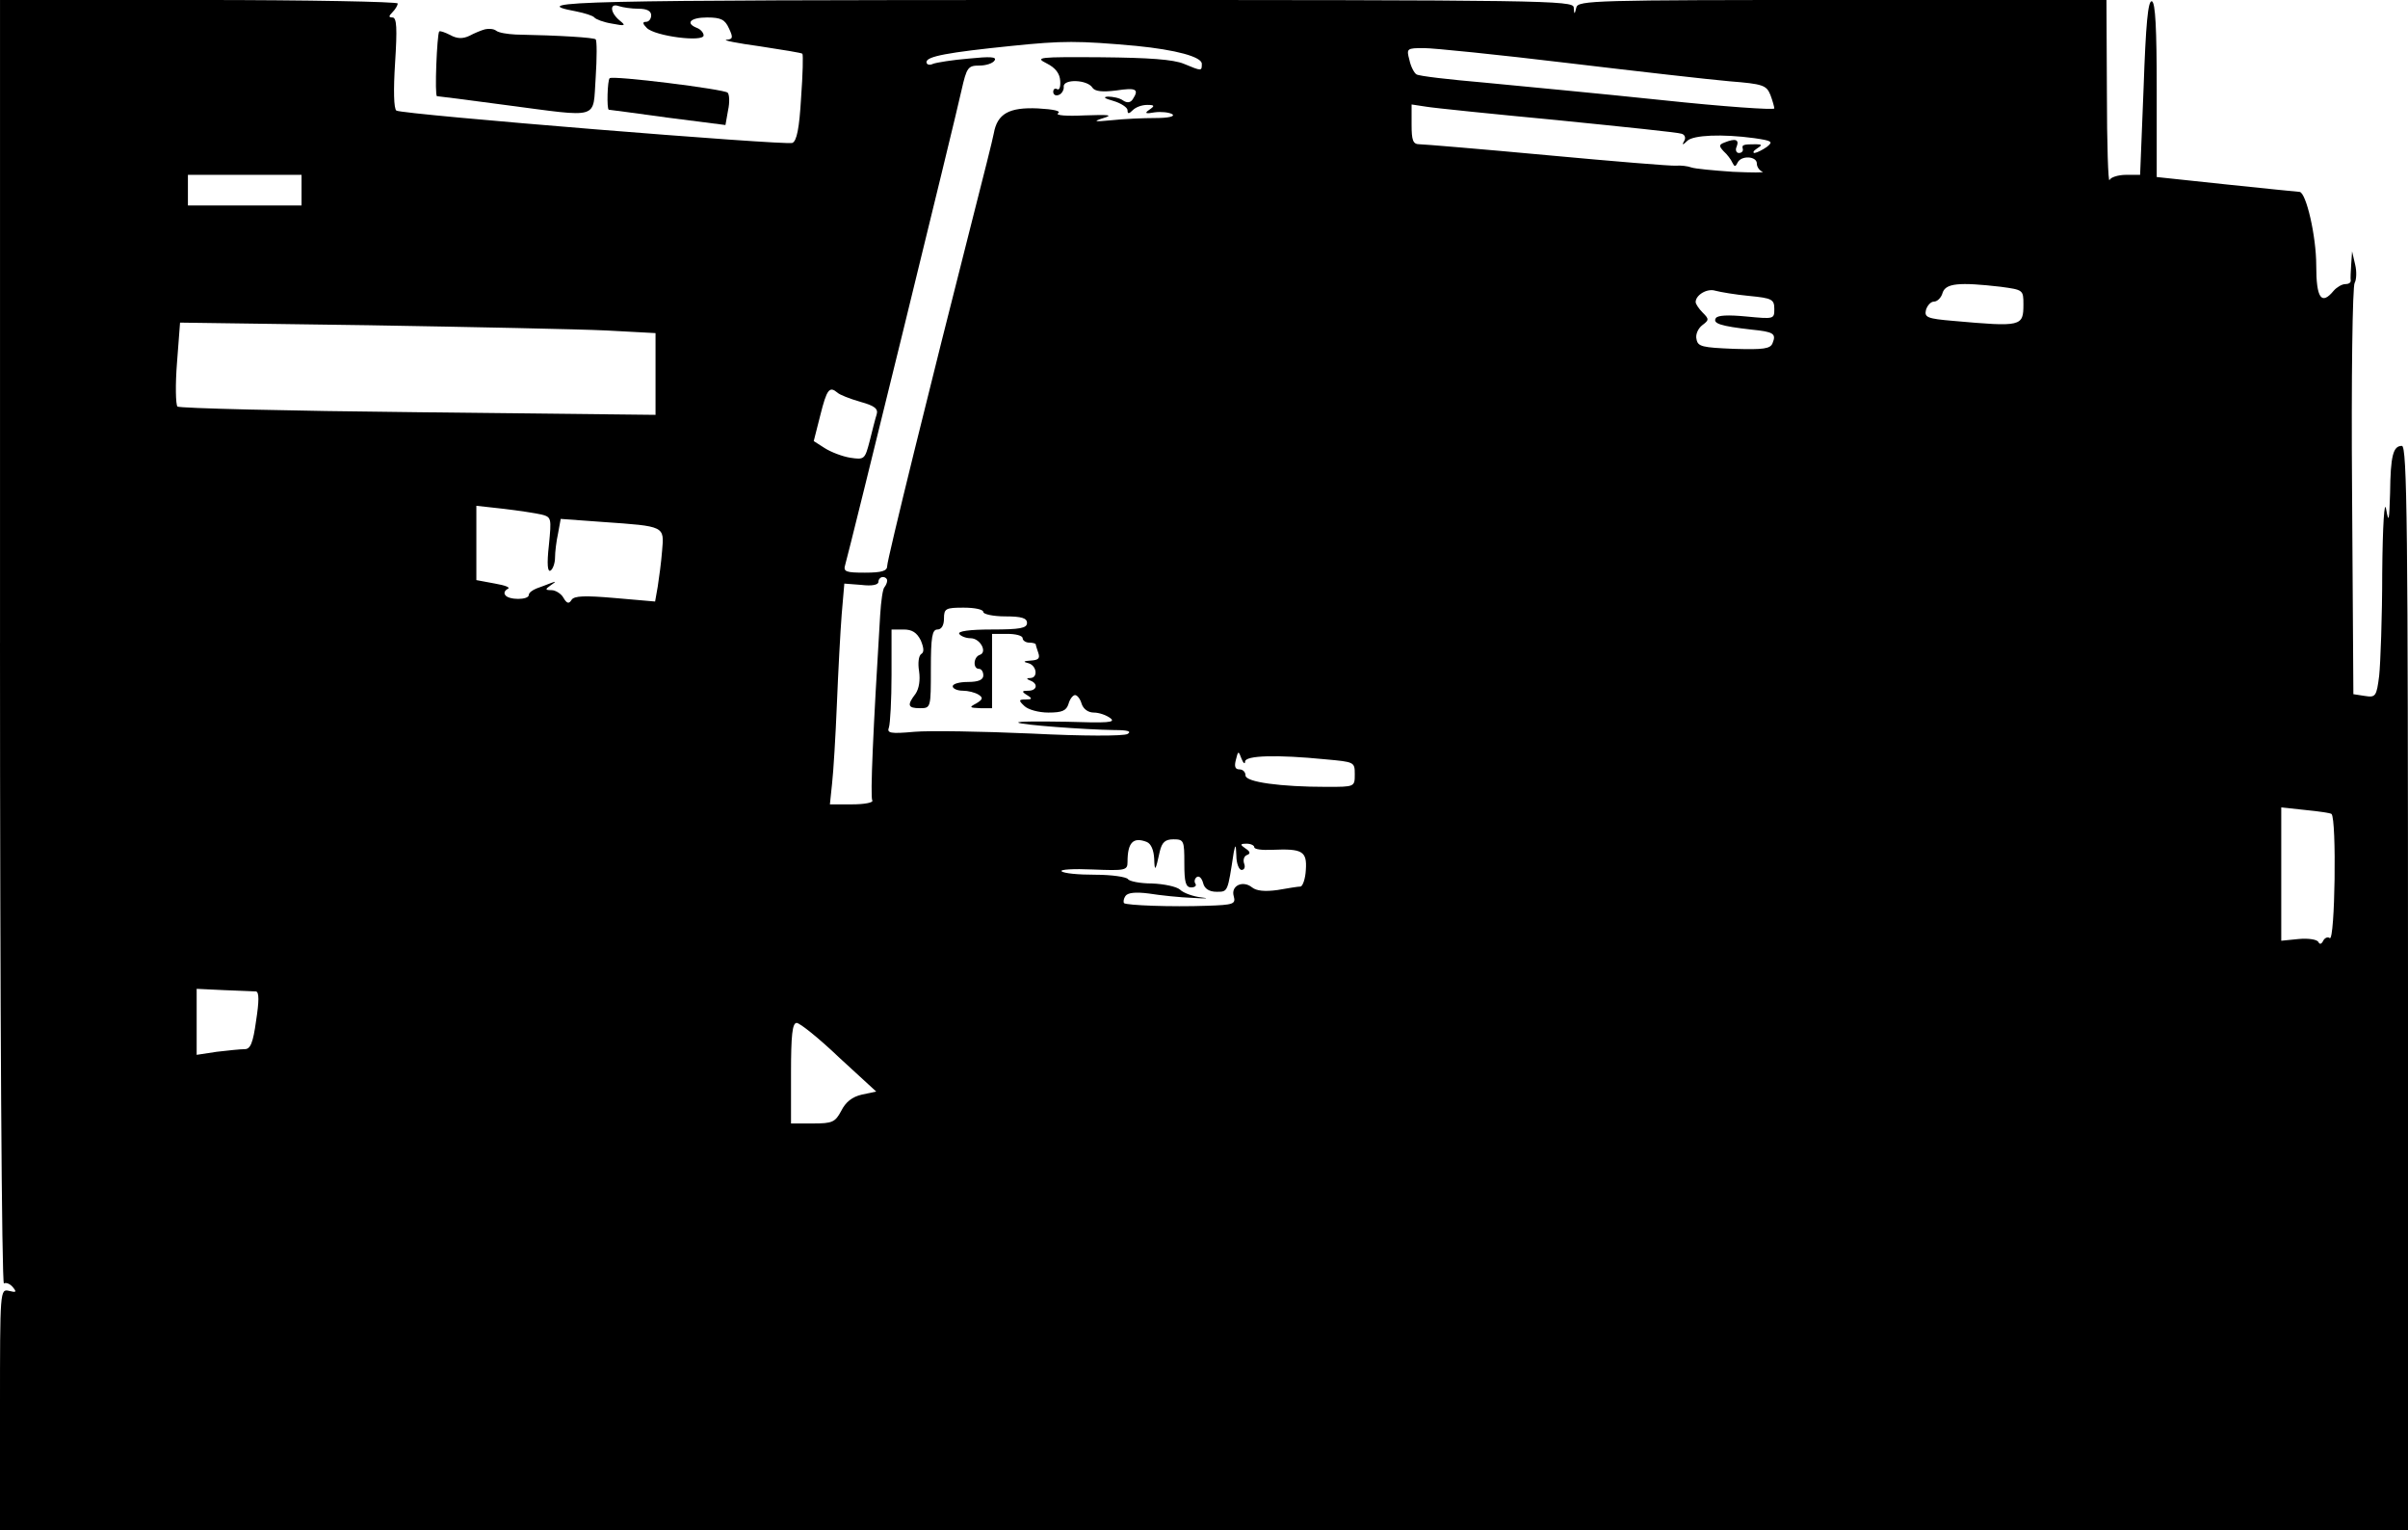 <?xml version="1.0" standalone="no"?>
<!DOCTYPE svg PUBLIC "-//W3C//DTD SVG 20010904//EN"
 "http://www.w3.org/TR/2001/REC-SVG-20010904/DTD/svg10.dtd">
<svg version="1.0" xmlns="http://www.w3.org/2000/svg"
 width="551pt" height="350pt" viewBox="0 0 551 350"
 preserveAspectRatio="xMidYMid meet">
<g transform="translate(0,350) scale(0.1,-0.1)"
fill="#000000" stroke="none">
<path d="M0 2029 c0 -836 4 -1468 9 -1465 5 3 14 -1 20 -8 10 -12 8 -13 -8 -9
-21 5 -21 3 -21 -271 l0 -276 2755 0 2755 0 0 1240 c0 1053 -2 1240 -14 1240
-20 0 -26 -22 -27 -108 -2 -64 -3 -70 -9 -37 -4 24 -8 -35 -9 -145 0 -102 -4
-208 -7 -236 -6 -47 -8 -50 -33 -46 l-26 4 -3 465 c-2 256 1 470 6 476 4 7 5
26 1 42 l-7 30 -2 -30 c-1 -16 -2 -33 -1 -37 0 -5 -5 -8 -13 -8 -7 0 -19 -7
-26 -15 -28 -34 -40 -18 -40 58 0 67 -23 166 -38 168 -4 0 -79 8 -167 17
l-160 17 0 199 c0 141 -3 200 -11 203 -9 3 -14 -53 -19 -197 l-8 -200 -32 0
c-19 0 -36 -6 -38 -12 -3 -7 -6 83 -6 200 l-1 212 -604 0 c-567 0 -605 -1
-609 -17 -4 -17 -5 -17 -6 0 -1 16 -64 17 -1167 17 -1099 0 -1240 -3 -1116
-26 20 -4 39 -10 42 -14 3 -4 21 -11 40 -14 31 -6 33 -5 18 7 -22 18 -24 41
-2 33 9 -3 29 -6 45 -6 19 0 29 -5 29 -15 0 -8 -5 -15 -12 -15 -8 0 -8 -4 2
-14 19 -19 130 -33 130 -17 0 6 -7 14 -15 17 -28 11 -15 24 23 24 32 0 41 -5
50 -25 10 -21 9 -25 -6 -26 -9 -1 25 -8 77 -15 52 -8 96 -15 97 -17 2 -2 1
-47 -3 -101 -4 -70 -10 -99 -20 -103 -16 -6 -892 65 -906 74 -6 4 -7 47 -3
109 5 79 4 104 -6 104 -9 0 -9 3 0 12 7 7 12 16 12 20 0 4 -205 8 -455 8
l-455 0 0 -1471z m2600 1366 c91 -9 150 -25 150 -41 0 -17 0 -17 -41 0 -24 10
-80 14 -189 15 -144 1 -153 0 -125 -14 20 -10 30 -23 31 -40 1 -14 -2 -22 -7
-19 -5 3 -9 0 -9 -6 0 -7 6 -10 13 -7 6 2 12 11 11 19 -1 18 55 16 66 -3 6 -8
22 -10 54 -6 46 7 53 3 38 -20 -5 -8 -13 -9 -22 -3 -8 6 -24 9 -35 9 -12 -1
-8 -4 13 -10 17 -5 32 -15 32 -21 0 -9 3 -9 12 0 7 7 21 12 33 12 17 0 18 -2
5 -11 -12 -8 -9 -10 12 -6 15 2 33 0 40 -4 8 -5 -7 -9 -38 -9 -28 0 -73 -2
-100 -5 -41 -4 -44 -3 -19 5 23 7 13 8 -44 6 -40 -2 -67 0 -60 5 8 5 -10 9
-46 11 -66 3 -93 -12 -101 -57 -2 -12 -25 -103 -50 -201 -94 -369 -194 -774
-194 -789 0 -11 -12 -15 -51 -15 -43 0 -50 2 -45 18 9 30 253 1024 266 1085
12 53 15 57 41 57 15 0 31 5 35 12 5 8 -10 9 -59 4 -37 -3 -74 -9 -82 -12 -8
-4 -15 -2 -15 4 0 13 48 22 195 37 117 12 151 12 285 0z m986 -39 c159 -19
326 -38 372 -42 76 -6 84 -9 93 -31 5 -13 9 -28 9 -31 0 -4 -116 4 -257 19
-142 15 -324 32 -406 40 -81 7 -151 15 -156 19 -5 3 -13 18 -16 33 -7 26 -6
27 33 27 22 0 170 -15 328 -34z m-21 -131 c149 -15 276 -28 283 -31 7 -2 10
-9 6 -16 -6 -10 -4 -11 7 0 14 13 79 16 153 6 41 -6 44 -8 29 -20 -10 -7 -22
-13 -28 -14 -5 0 -3 5 5 10 13 8 12 10 -2 10 -29 0 -33 -1 -30 -11 1 -5 -3 -9
-9 -9 -6 0 -9 7 -5 15 6 16 -3 19 -28 9 -13 -5 -13 -8 -2 -20 8 -7 17 -19 20
-26 5 -10 7 -10 12 0 8 17 44 15 44 -2 0 -8 6 -16 13 -19 6 -2 -24 -2 -68 0
-44 3 -87 7 -95 10 -8 3 -24 5 -35 4 -11 -1 -144 10 -295 24 -151 14 -283 25
-292 25 -15 0 -18 9 -18 45 l0 46 33 -5 c17 -3 154 -17 302 -31z m-2875 -160
l0 -35 -130 0 -130 0 0 35 0 35 130 0 130 0 0 -35z m3888 -221 c51 -7 52 -7
52 -40 0 -51 -4 -52 -161 -38 -59 5 -66 8 -62 25 3 10 11 19 18 19 8 0 17 9
20 20 7 22 37 25 133 14z m-575 -21 c52 -5 57 -8 57 -30 0 -23 -1 -23 -64 -17
-42 4 -66 3 -70 -4 -7 -12 11 -18 82 -26 50 -5 57 -9 48 -31 -5 -13 -21 -15
-88 -13 -73 3 -83 5 -86 22 -3 11 4 25 13 32 16 12 16 14 1 29 -9 9 -16 20
-16 24 0 16 26 32 45 26 11 -3 46 -9 78 -12z m-2615 -79 l112 -6 0 -93 0 -94
-542 6 c-299 3 -547 9 -552 13 -4 5 -5 50 -1 100 l7 92 432 -6 c237 -4 482 -9
544 -12z m528 -142 c5 -5 28 -14 52 -21 33 -9 42 -16 38 -29 -3 -9 -10 -37
-16 -61 -11 -42 -12 -43 -45 -38 -18 3 -44 13 -58 22 l-25 16 15 59 c15 60 21
67 39 52z m-677 -279 c23 -6 23 -8 17 -70 -5 -44 -3 -63 4 -58 5 3 10 17 10
29 0 13 3 38 7 56 l6 33 96 -7 c143 -10 141 -9 136 -66 -2 -26 -7 -63 -10 -82
l-6 -34 -92 8 c-69 6 -93 5 -99 -4 -6 -10 -11 -9 -19 5 -5 9 -18 17 -27 17
-15 0 -15 2 -2 11 13 9 13 10 0 5 -8 -3 -23 -9 -32 -12 -10 -4 -18 -10 -18
-15 0 -12 -47 -12 -54 0 -4 5 0 11 6 14 7 3 -6 8 -29 12 l-43 8 0 85 0 85 63
-7 c34 -4 73 -10 86 -13z m791 -151 c0 -5 -3 -11 -6 -15 -4 -3 -8 -32 -10 -64
-16 -261 -23 -416 -18 -424 3 -5 -18 -9 -46 -9 l-51 0 5 48 c3 26 8 108 11
182 3 74 8 167 11 205 l6 70 39 -3 c24 -3 39 0 39 7 0 6 5 11 10 11 6 0 10 -4
10 -8z m220 -72 c0 -5 23 -10 50 -10 38 0 50 -4 50 -15 0 -12 -16 -15 -81 -15
-51 0 -78 -4 -74 -10 3 -5 15 -10 26 -10 22 0 39 -32 21 -38 -15 -5 -16 -32
-2 -32 6 0 10 -7 10 -15 0 -10 -11 -15 -35 -15 -19 0 -35 -4 -35 -10 0 -5 10
-10 23 -10 12 0 28 -4 36 -9 11 -7 10 -11 -5 -20 -17 -9 -16 -10 9 -11 l27 0
0 85 0 85 35 0 c19 0 35 -4 35 -10 0 -5 7 -10 15 -10 8 0 15 -2 15 -4 0 -2 3
-11 6 -20 4 -12 0 -16 -17 -17 -17 -1 -19 -3 -6 -6 19 -5 23 -33 5 -34 -10 0
-10 -2 0 -6 18 -7 15 -23 -5 -23 -15 0 -16 -2 -3 -10 13 -8 12 -10 -3 -10 -16
0 -17 -2 -3 -15 8 -8 32 -15 55 -15 31 0 41 4 46 20 3 11 10 20 15 20 5 0 12
-9 15 -20 4 -12 15 -20 28 -20 12 0 29 -6 38 -13 13 -10 -7 -11 -100 -8 -64 1
-114 1 -111 -2 6 -5 151 -16 220 -17 31 0 40 -3 30 -9 -9 -5 -102 -5 -220 1
-113 5 -234 7 -268 4 -55 -5 -63 -3 -58 10 3 9 6 63 6 120 l0 104 28 0 c19 0
30 -7 39 -25 7 -17 8 -27 1 -31 -6 -4 -8 -21 -5 -39 3 -21 0 -40 -8 -52 -20
-26 -18 -33 10 -33 25 0 25 1 25 90 0 73 3 90 15 90 9 0 15 9 15 25 0 23 4 25
45 25 25 0 45 -4 45 -10z m599 -342 c1 14 73 16 184 5 66 -6 67 -6 67 -34 0
-29 0 -29 -64 -29 -106 0 -186 11 -186 26 0 8 -6 14 -14 14 -10 0 -12 7 -8 22
5 21 6 21 13 2 4 -10 8 -13 8 -6z m2486 -120 c12 -12 8 -291 -4 -284 -5 4 -12
0 -15 -6 -4 -8 -8 -9 -11 -3 -3 6 -23 9 -45 7 l-40 -4 0 152 0 153 56 -6 c31
-3 57 -7 59 -9z m-2711 -64 c10 -4 16 -19 17 -38 1 -32 3 -29 13 17 5 20 12
27 31 27 24 0 25 -3 25 -55 0 -43 3 -55 16 -55 8 0 13 4 9 9 -3 5 -1 12 4 15
5 3 11 -3 14 -14 3 -13 14 -20 31 -20 26 0 25 -1 39 90 4 20 5 18 6 -7 0 -18
6 -33 12 -33 6 0 9 6 6 14 -3 8 -1 17 6 20 9 3 8 8 -3 15 -13 9 -13 11 3 11 9
0 17 -4 17 -8 0 -5 18 -7 41 -6 69 3 80 -3 77 -46 -1 -20 -7 -37 -12 -38 -6 0
-30 -4 -53 -8 -29 -4 -48 -2 -58 6 -21 17 -49 4 -42 -20 5 -18 0 -20 -61 -22
-83 -3 -184 1 -190 6 -2 3 -1 10 3 16 5 8 23 10 54 6 25 -4 71 -9 101 -10 30
-2 39 -1 20 1 -19 2 -42 10 -50 18 -8 7 -37 13 -64 14 -27 0 -52 5 -55 10 -4
5 -37 10 -75 10 -38 0 -72 3 -77 8 -4 4 28 6 71 4 75 -3 80 -2 80 17 0 45 13
58 44 46z m-2038 -342 c7 -2 7 -22 0 -67 -7 -51 -13 -65 -26 -65 -10 0 -38 -3
-64 -6 l-46 -7 0 75 0 76 63 -3 c34 -1 67 -3 73 -3z m1334 -151 l85 -78 -33
-7 c-22 -5 -37 -17 -47 -37 -14 -26 -20 -29 -65 -29 l-50 0 0 115 c0 87 3 115
13 115 7 0 51 -35 97 -79z"/>
<path d="M1110 3433 c-8 -2 -25 -9 -36 -15 -15 -7 -28 -7 -44 2 -12 6 -23 10
-25 8 -5 -6 -11 -148 -5 -148 3 0 73 -9 155 -20 222 -29 201 -35 208 62 3 46
3 85 0 88 -4 4 -80 9 -183 11 -19 1 -39 4 -45 9 -5 4 -17 5 -25 3z"/>
<path d="M1395 3321 c-5 -4 -7 -70 -2 -72 1 0 62 -8 134 -18 l133 -17 6 34 c4
18 3 36 -1 40 -8 8 -264 40 -270 33z"/>
</g>
</svg>
